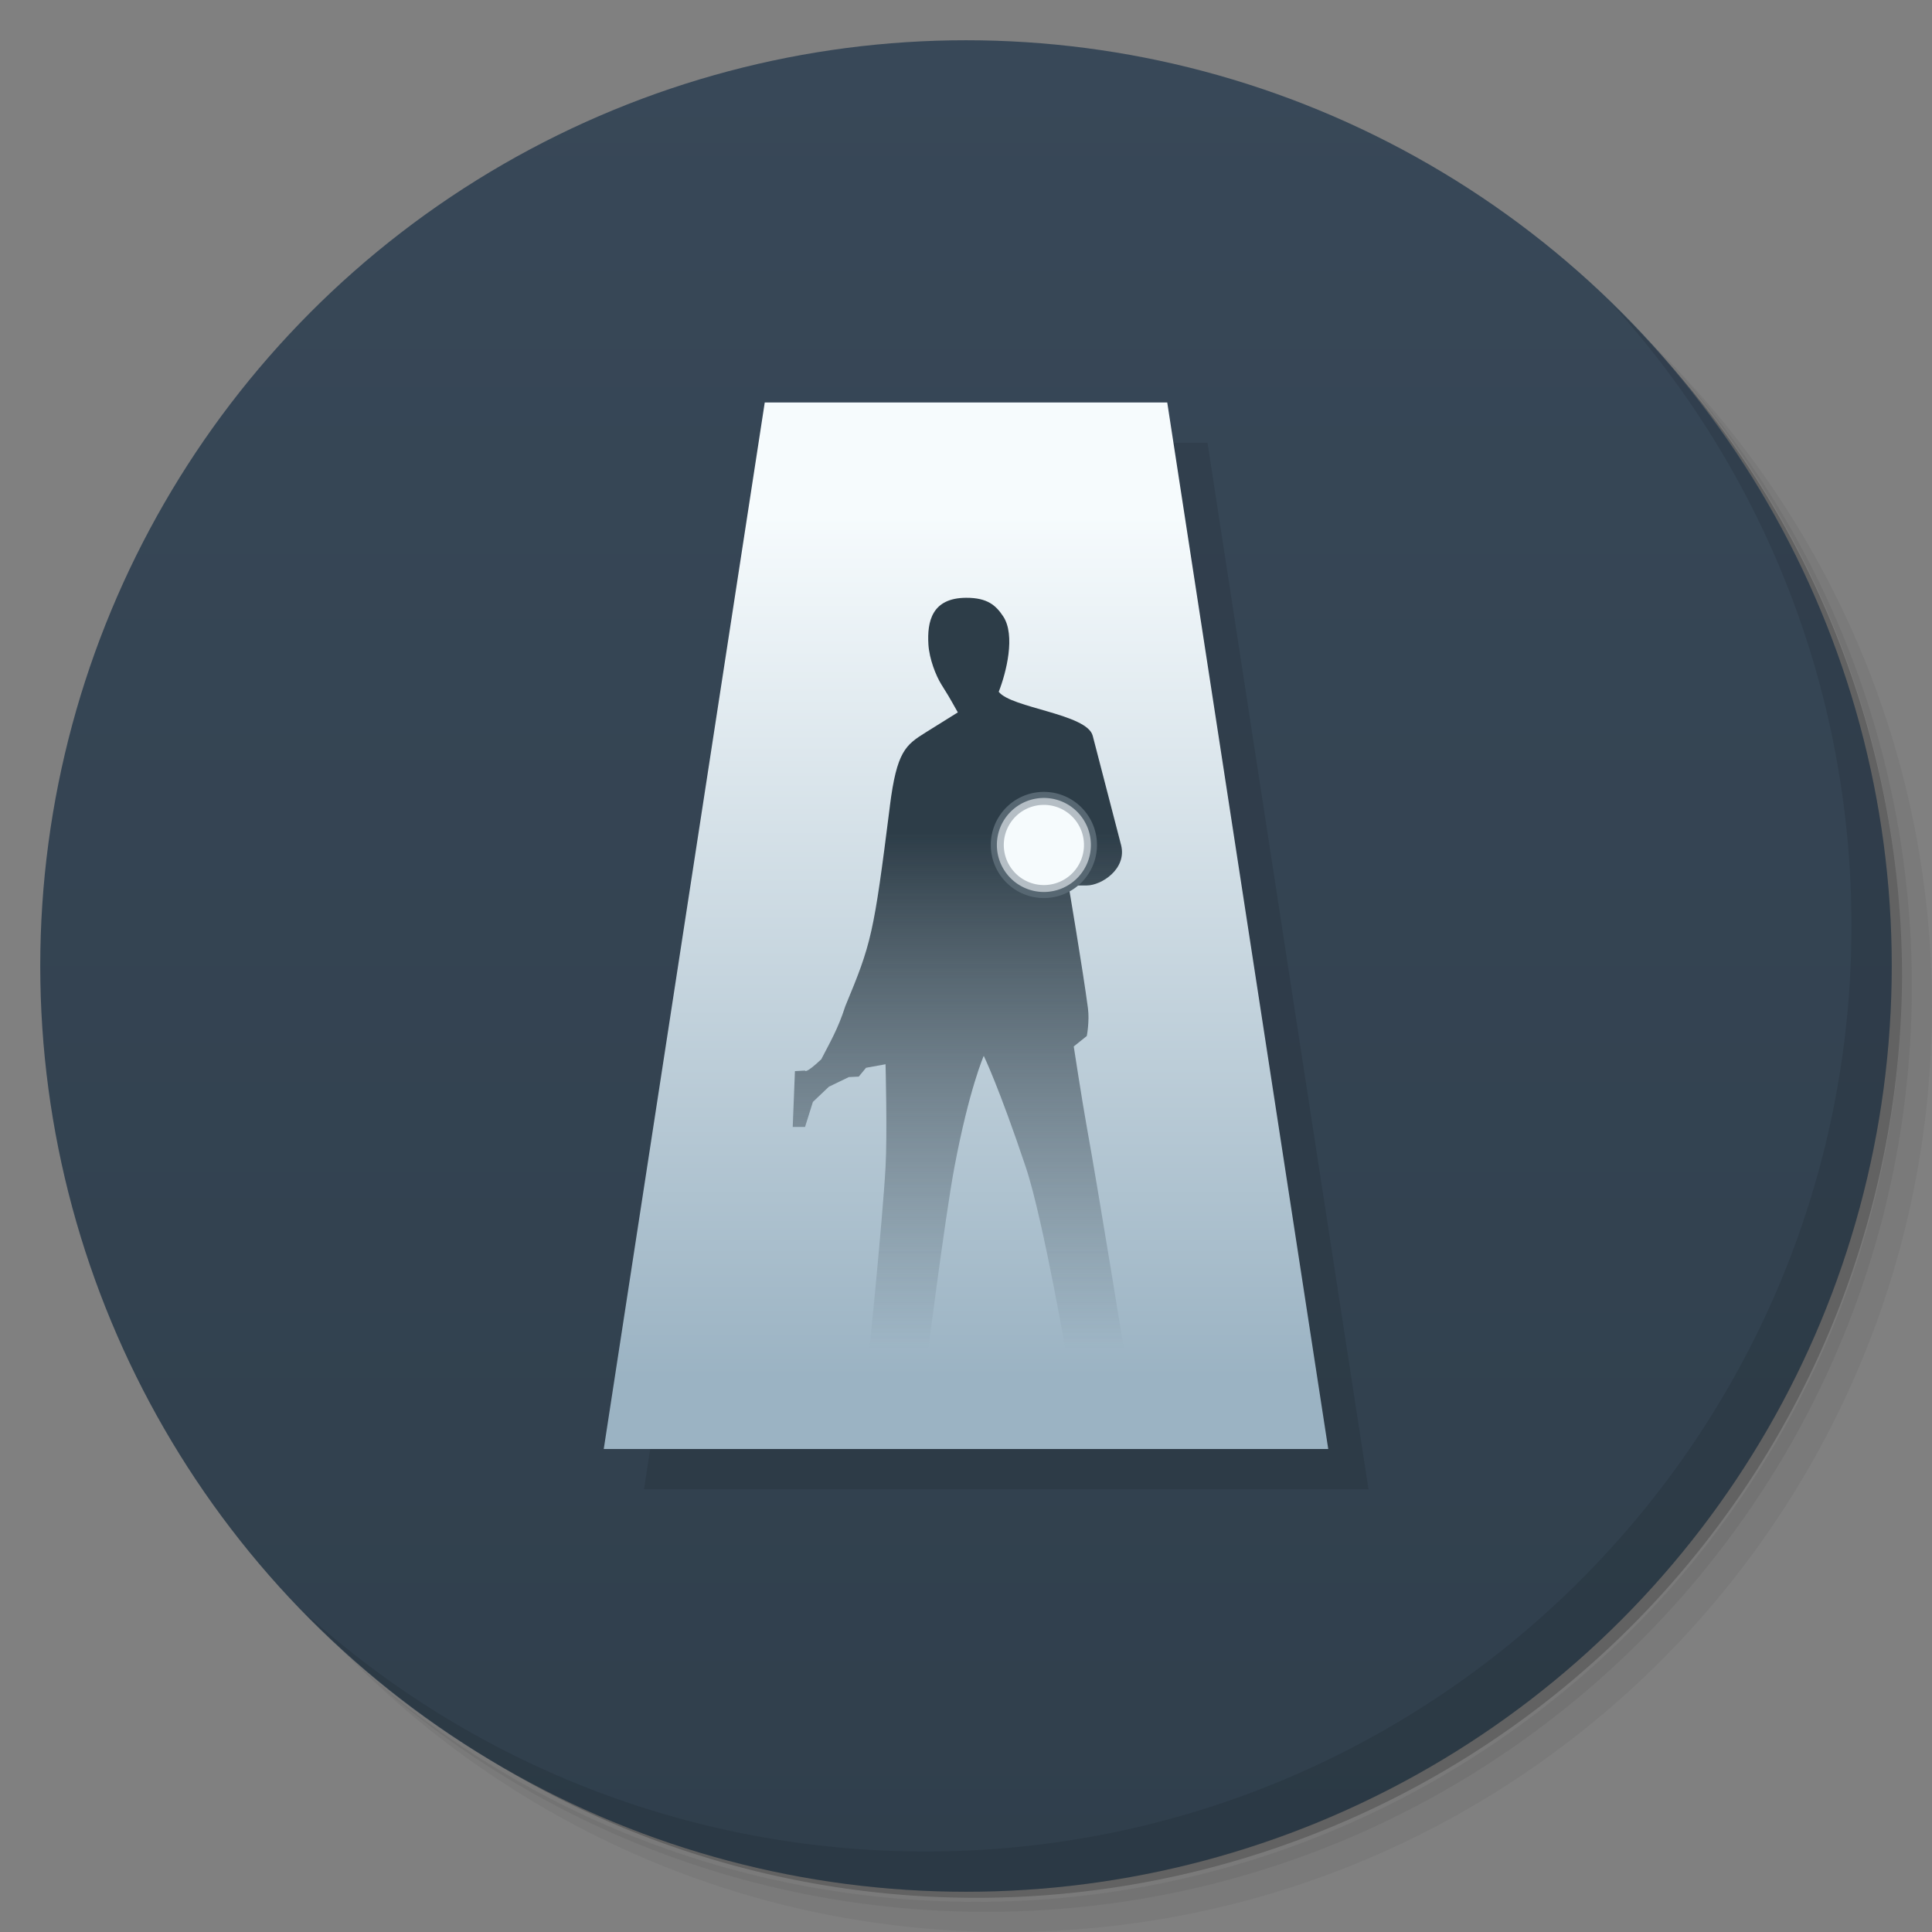 <svg version="1.1" viewBox="0 0 48 48" xmlns="http://www.w3.org/2000/svg" xmlns:xlink="http://www.w3.org/1999/xlink">
 <rect x="0" y="0" width="48" height="48" fill="#808080" stroke="none"/>
 <defs>
  <linearGradient id="bg" x2="0" y1="1" y2="47" gradientUnits="userSpaceOnUse">
   <stop style="stop-color:#384858" offset="0"/>
   <stop style="stop-color:#303f4c" offset="1"/>
  </linearGradient>
  <linearGradient id="linearGradient1022" x1="21.92" x2="21.92" y1="12.821" y2="34.211" gradientUnits="userSpaceOnUse">
   <stop style="stop-color:#f6fbfd" offset="0"/>
   <stop style="stop-color:#9bb3c3" offset="1"/>
  </linearGradient>
  <linearGradient id="linearGradient1030" x1="23.335" x2="23.335" y1="20.688" y2="33.504" gradientUnits="userSpaceOnUse">
   <stop style="stop-color:#2d3d48" offset="0"/>
   <stop style="stop-color:#2d3d48;stop-opacity:0" offset="1"/>
  </linearGradient>
 </defs>
 <path d="m36.31 5c5.859 4.062 9.688 10.831 9.688 18.5 0 12.426-10.07 22.5-22.5 22.5-7.669 0-14.438-3.828-18.5-9.688 1.037 1.822 2.306 3.499 3.781 4.969 4.085 3.712 9.514 5.969 15.469 5.969 12.703 0 23-10.298 23-23 0-5.954-2.256-11.384-5.969-15.469-1.469-1.475-3.147-2.744-4.969-3.781zm4.969 3.781c3.854 4.113 6.219 9.637 6.219 15.719 0 12.703-10.297 23-23 23-6.081 0-11.606-2.364-15.719-6.219 4.16 4.144 9.883 6.719 16.219 6.719 12.703 0 23-10.298 23-23 0-6.335-2.575-12.06-6.719-16.219z" style="opacity:.05"/>
 <path d="m41.28 8.781c3.712 4.085 5.969 9.514 5.969 15.469 0 12.703-10.297 23-23 23-5.954 0-11.384-2.256-15.469-5.969 4.113 3.854 9.637 6.219 15.719 6.219 12.703 0 23-10.298 23-23 0-6.081-2.364-11.606-6.219-15.719z" style="opacity:.1"/>
 <path d="m31.25 2.375c8.615 3.154 14.75 11.417 14.75 21.13 0 12.426-10.07 22.5-22.5 22.5-9.708 0-17.971-6.135-21.12-14.75a23 23 0 0 0 44.875-7 23 23 0 0 0-16-21.875z" style="opacity:.2"/>
 <circle cx="24" cy="24" r="23" style="fill:url(#bg)"/>
 <path d="m20 11h10l4 26h-18z" style="opacity:.1"/>
 <path d="m40.03 7.531c3.712 4.084 5.969 9.514 5.969 15.469 0 12.703-10.297 23-23 23-5.954 0-11.384-2.256-15.469-5.969 4.178 4.291 10.01 6.969 16.469 6.969 12.703 0 23-10.298 23-23 0-6.462-2.677-12.291-6.969-16.469z" style="opacity:.1"/>
 <path d="m19 10h10l4 26h-18z" style="fill:url(#linearGradient1022)"/>
 <path d="m22.108 20.03c0.172-1.364 0.391-1.521 0.892-1.834l0.797-0.497c-0.249-0.444-0.257-0.45-0.412-0.699-0.131-0.211-0.297-0.627-0.319-0.989-0.034-0.567 0.084-1.154 0.934-1.159 0.54-0.003 0.745 0.194 0.923 0.46 0.313 0.469 0.077 1.401-0.11 1.875 0.313 0.406 2.193 0.547 2.335 1.092l0.706 2.72c0.147 0.591-0.491 1-0.853 1h-0.453s0.35 2.063 0.481 3.044c0.044 0.33-0.028 0.696-0.028 0.696l-0.324 0.26s0.204 1.335 0.324 2c0.303 1.673 1 6 1 6h-1.447s-0.629-3.692-1.068-5c-0.67-2-1.045-2.767-1.045-2.767s-0.363 0.824-0.729 2.767c-0.237 1.257-0.711 5-0.711 5h-1.447s0.373-3.66 0.447-5c0.046-0.825 0-2.558 0-2.558l-0.485 0.088-0.18 0.219-0.247 0.012-0.495 0.239-0.398 0.378-0.195 0.622h-0.306l0.055-1.387 0.251-0.014s-7.38e-4 0.1 0.403-0.28c0.218-0.424 0.418-0.758 0.597-1.319 0.651-1.567 0.704-1.769 1.108-4.97z" style="fill:url(#linearGradient1030)"/>
 <path d="m27.254 20.993a1.319 1.319 0 0 1-1.319 1.319 1.319 1.319 0 0 1-1.319-1.319 1.319 1.319 0 0 1 1.319-1.319 1.319 1.319 0 0 1 1.319 1.319z" style="fill:#576772"/>
 <path d="m27.103 20.993a1.168 1.168 0 0 1-1.168 1.168 1.168 1.168 0 0 1-1.168-1.168 1.168 1.168 0 0 1 1.168-1.168 1.168 1.168 0 0 1 1.168 1.168z" style="fill:#b5bec5"/>
 <path d="m26.931 20.993a0.996 0.996 0 0 1-0.996 0.996 0.996 0.996 0 0 1-0.996-0.996 0.996 0.996 0 0 1 0.996-0.996 0.996 0.996 0 0 1 0.996 0.996z" style="fill:#f6fbfd"/>
</svg>
